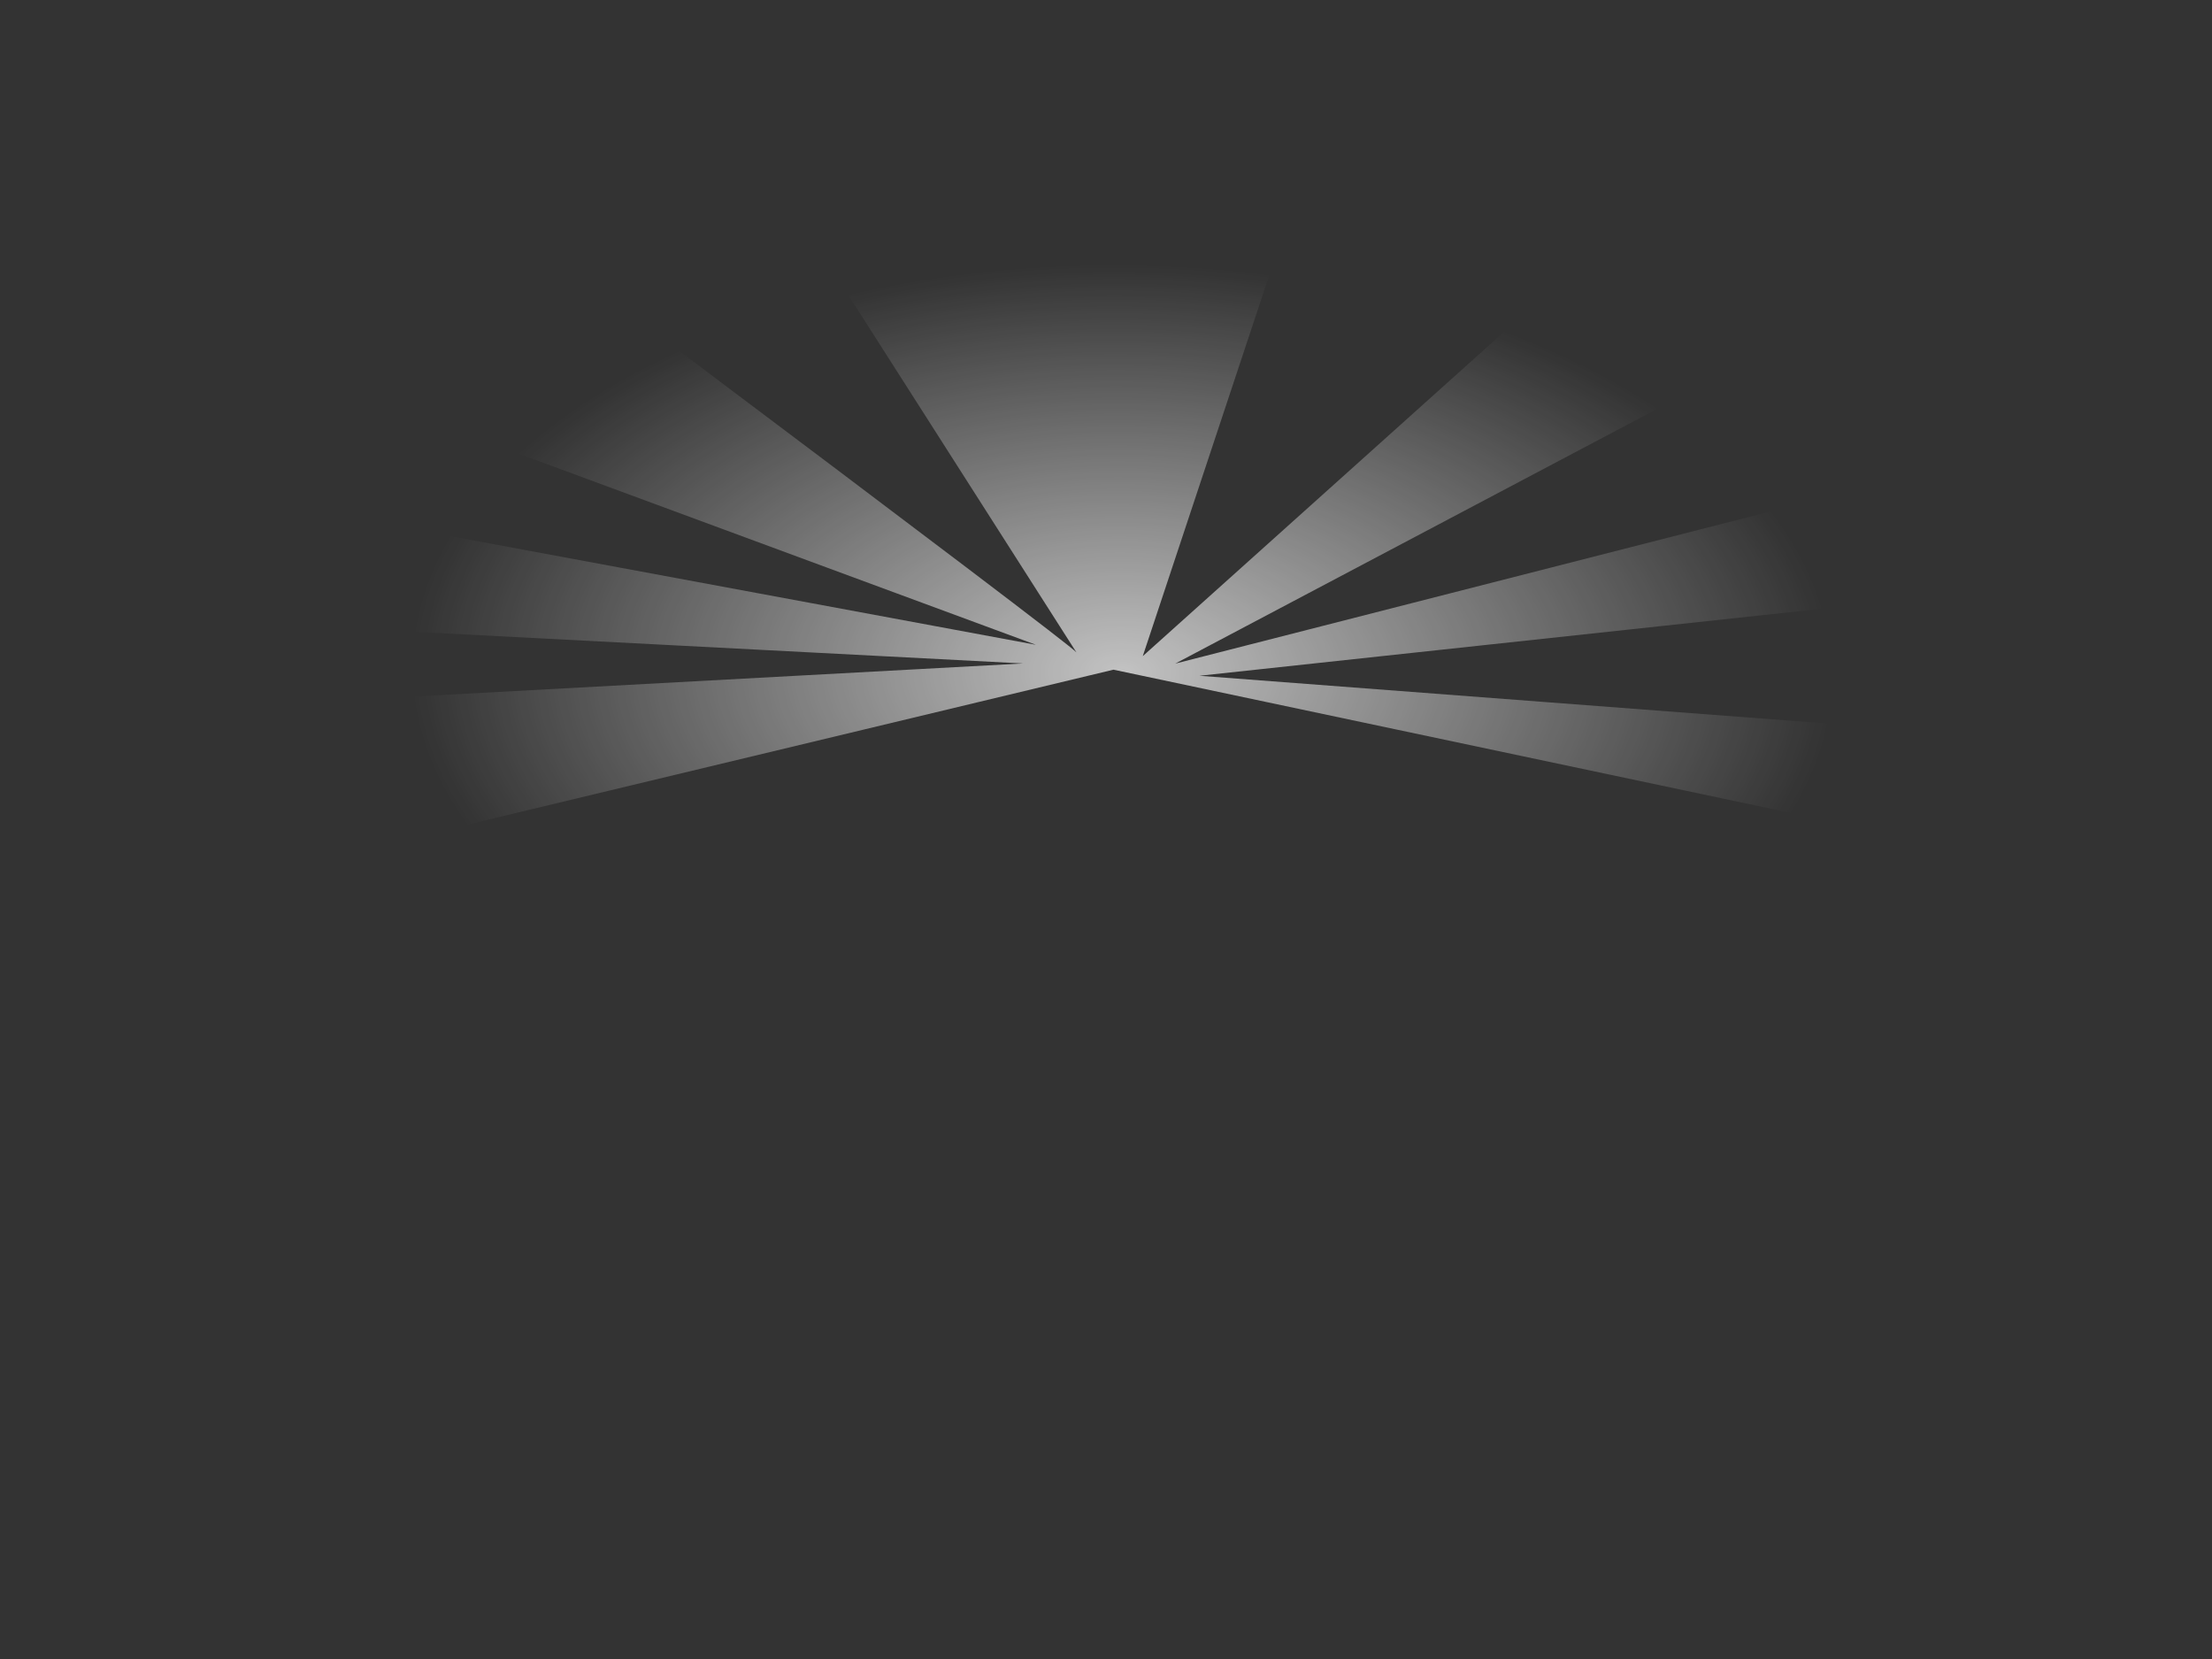 <?xml version="1.0" encoding="UTF-8" standalone="no"?>
<svg xmlns:xlink="http://www.w3.org/1999/xlink" height="600.0px" width="800.0px" xmlns="http://www.w3.org/2000/svg">
  <rect width="100%" height="100%" fill="#333333" stroke="none"/>
  <g transform="matrix(1.0, 0.0, 0.0, 1.0, 0.0, 0.0)">
    <path d="M800.0 600.0 L0.0 600.0 0.0 0.0 800.0 0.0 800.0 600.0 M482.1 359.45 Q481.9 359.5 481.9 360.05 481.9 361.65 482.55 363.75 L482.85 364.6 Q482.95 365.55 483.5 366.2 L484.45 367.25 484.9 367.7 485.05 367.85 485.5 368.15 485.65 368.15 485.75 368.15 Q485.6 368.25 485.75 368.55 L486.2 368.85 487.35 367.85 488.1 366.65 487.6 366.1 487.9 365.65 488.1 365.15 488.0 364.8 488.65 363.5 488.6 363.35 488.9 363.05 489.65 362.1 489.65 362.05 490.25 361.4 Q490.25 360.5 489.2 361.05 488.25 361.55 488.05 362.0 L487.4 363.15 487.1 363.55 486.4 364.65 485.85 365.3 485.6 365.7 485.25 365.95 485.2 366.0 483.95 364.65 483.8 363.6 483.5 361.25 483.35 360.1 Q483.05 359.15 482.55 359.15 L482.15 359.35 482.1 359.45" fill="#00ff00" fill-opacity="0.0" fill-rule="evenodd" stroke="none"/>
    <path d="M668.7 298.45 L402.7 242.2 139.2 305.4 113.85 253.85 370.0 239.95 109.3 226.4 113.5 184.75 374.65 233.2 164.9 155.7 234.4 118.45 Q387.2 233.25 389.3 235.95 L297.0 91.35 463.7 85.5 413.3 237.3 559.85 105.75 636.5 128.25 425.05 240.0 682.7 174.15 709.75 214.7 433.8 244.4 688.95 263.8 668.7 298.45" fill="url(#gradient0)" fill-rule="evenodd" stroke="none"/>
  </g>
  <defs>
    <radialGradient cx="0" cy="0" gradientTransform="matrix(0.314, 0.005, -0.005, 0.18, 405.85, 243.1)" gradientUnits="userSpaceOnUse" id="gradient0" r="819.2" spreadMethod="pad">
      <stop offset="0.0" stop-color="#ffffff" stop-opacity="0.702"/>
      <stop offset="1.0" stop-color="#ffffff" stop-opacity="0.0"/>
    </radialGradient>
  </defs>
</svg>
